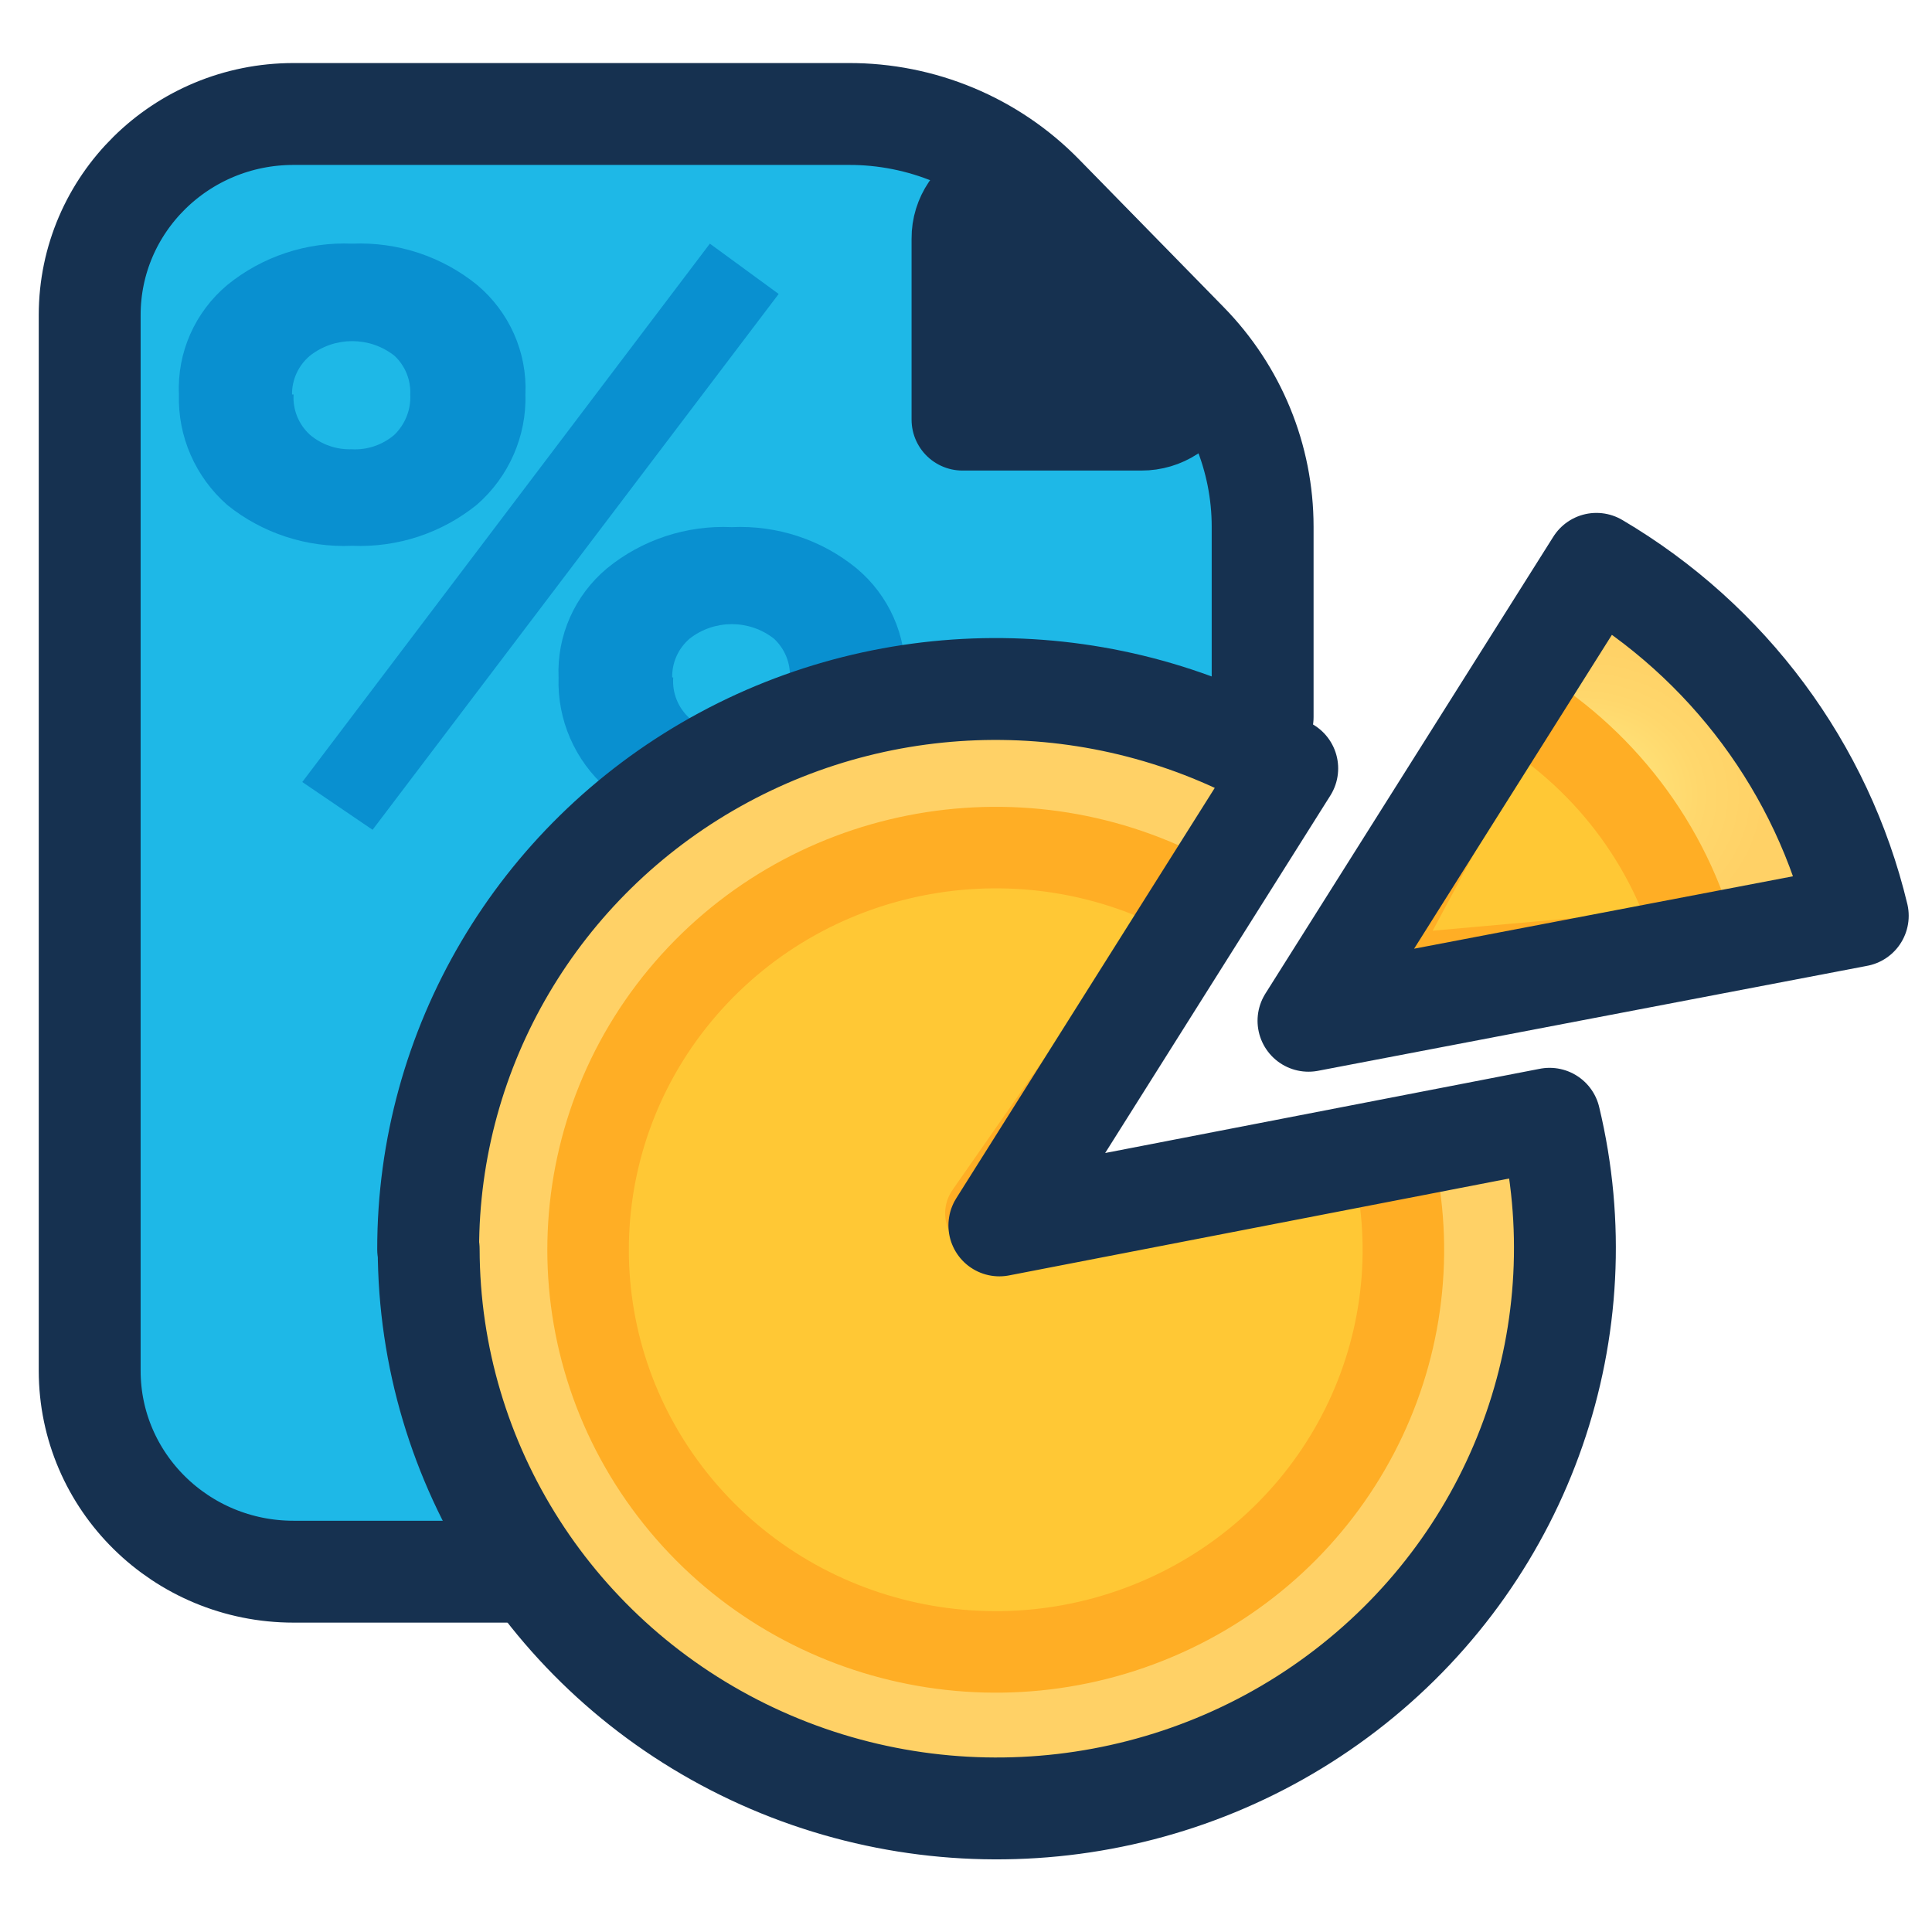 <svg xmlns="http://www.w3.org/2000/svg" fill="none" viewBox="0 0 26 26"><g id="icons vector_miner-fee-13"><path id="Path" fill="#1EB8E7" fill-rule="evenodd" stroke="#163150" stroke-linecap="round" stroke-linejoin="round" stroke-width="1.371" d="M10.807 21.151H3.95C2.435 21.151 1.207 19.94 1.207 18.446V4.24C1.207 2.745 2.435 1.534 3.95 1.534H11.417C12.402 1.53 13.346 1.924 14.03 2.623L15.977 4.612C16.628 5.276 16.992 6.164 16.992 7.088V9.651L10.821 13.034L10.807 21.151Z" clip-rule="evenodd"/><path id="Path_2" fill="#163150" fill-rule="evenodd" stroke="#163150" stroke-linecap="round" stroke-linejoin="round" stroke-width="1.371" d="M14.133 2.738L15.854 4.497C16.047 4.692 16.103 4.983 15.995 5.234C15.887 5.486 15.637 5.648 15.36 5.647H12.953V3.211C12.951 2.935 13.121 2.685 13.38 2.581C13.64 2.477 13.938 2.539 14.133 2.738Z" clip-rule="evenodd"/><g id="Group" opacity=".7"><path id="Shape" fill="#007FC6" fill-rule="evenodd" d="M3.06 6.797C2.63 6.42 2.391 5.875 2.408 5.309C2.382 4.744 2.623 4.2 3.06 3.834C3.531 3.451 4.129 3.253 4.74 3.279C5.35 3.253 5.948 3.451 6.42 3.834C6.854 4.198 7.095 4.74 7.071 5.302C7.088 5.869 6.849 6.414 6.42 6.79C5.948 7.173 5.35 7.371 4.74 7.345C4.13 7.372 3.532 7.177 3.06 6.797ZM3.951 5.309C3.938 5.512 4.018 5.711 4.17 5.85C4.326 5.983 4.527 6.053 4.733 6.046C4.943 6.058 5.15 5.987 5.309 5.85C5.454 5.707 5.532 5.511 5.521 5.309C5.53 5.113 5.453 4.923 5.309 4.788C4.976 4.525 4.503 4.525 4.17 4.788C4.016 4.918 3.928 5.108 3.93 5.309H3.951ZM4.068 10.524L5.014 11.167L10.479 3.956L9.553 3.279L4.068 10.524ZM8.168 10.612C7.736 10.234 7.498 9.686 7.517 9.117C7.493 8.555 7.733 8.013 8.168 7.649C8.638 7.264 9.238 7.066 9.848 7.094C10.459 7.066 11.058 7.264 11.528 7.649C11.963 8.013 12.203 8.555 12.18 9.117C12.199 9.686 11.96 10.234 11.528 10.612C11.058 10.997 10.459 11.195 9.848 11.167C9.23 11.198 8.622 10.998 8.148 10.605L8.168 10.612ZM9.279 9.665C9.125 9.525 9.044 9.323 9.06 9.117H9.046C9.042 8.918 9.127 8.728 9.279 8.596C9.612 8.334 10.084 8.334 10.417 8.596C10.561 8.731 10.639 8.921 10.63 9.117C10.641 9.321 10.564 9.521 10.417 9.665C10.259 9.803 10.052 9.873 9.841 9.861C9.635 9.869 9.434 9.799 9.279 9.665Z" clip-rule="evenodd"/></g><path id="Path_3" fill="url(#paint0_radial)" fill-rule="evenodd" d="M5.769 16.808C5.774 19.712 7.468 22.354 10.124 23.603C12.78 24.852 15.928 24.487 18.217 22.663C20.507 20.839 21.532 17.881 20.854 15.056L13.449 16.491L17.323 10.341C14.962 8.948 12.023 8.914 9.63 10.254C7.237 11.594 5.759 14.101 5.762 16.815L5.769 16.808Z" clip-rule="evenodd"/><path id="Path_4" fill="#FFC835" fill-rule="evenodd" stroke="#FFAE25" stroke-linecap="round" stroke-linejoin="round" stroke-width="1.097" d="M18.712 15.469C19.365 17.969 18.137 20.575 15.78 21.695C13.422 22.814 10.592 22.136 9.018 20.074C7.444 18.012 7.565 15.141 9.307 13.215C11.049 11.29 13.927 10.845 16.182 12.154L13.268 16.328L18.712 15.469Z" clip-rule="evenodd"/><path id="Path_5" fill-rule="evenodd" stroke="#163150" stroke-linecap="round" stroke-linejoin="round" stroke-width="1.371" d="M5.769 16.808C5.774 19.712 7.468 22.354 10.124 23.603C12.78 24.852 15.928 24.487 18.217 22.663C20.507 20.839 21.532 17.881 20.854 15.056L13.449 16.491L17.323 10.341C14.962 8.948 12.023 8.914 9.63 10.254C7.237 11.594 5.759 14.101 5.762 16.815L5.769 16.808Z" clip-rule="evenodd"/><path id="Path_6" fill="url(#paint1_radial)" fill-rule="evenodd" d="M25.001 12.324C24.525 10.341 23.256 8.633 21.484 7.588L17.609 13.737L25.001 12.324Z" clip-rule="evenodd"/><path id="Path_7" fill="#FFC835" fill-rule="evenodd" stroke="#FFAE25" stroke-linecap="round" stroke-linejoin="round" stroke-width="1.097" d="M22.842 12.757C22.479 11.364 21.568 10.171 20.312 9.442L18.316 13.162L22.842 12.757Z" clip-rule="evenodd"/><path id="Path_8" fill-rule="evenodd" stroke="#163150" stroke-linecap="round" stroke-linejoin="round" stroke-width="1.371" d="M25.001 12.324C24.525 10.341 23.256 8.633 21.484 7.588L17.609 13.737L25.001 12.324Z" clip-rule="evenodd"/></g><defs><radialGradient id="paint0_radial" cx="0" cy="0" r="1" gradientTransform="translate(13.414 16.808) scale(7.646 7.529)" gradientUnits="userSpaceOnUse"><stop offset=".06" stop-color="#FFEA80"/><stop offset=".11" stop-color="#FFE77D"/><stop offset=".47" stop-color="#FFD76C"/><stop offset=".73" stop-color="#FFD166"/></radialGradient><radialGradient id="paint1_radial" cx="0" cy="0" r="1" gradientTransform="translate(21.271 10.7) scale(3.422 2.846)" gradientUnits="userSpaceOnUse"><stop offset=".06" stop-color="#FFEA80"/><stop offset=".11" stop-color="#FFE77D"/><stop offset=".47" stop-color="#FFD76C"/><stop offset=".73" stop-color="#FFD166"/></radialGradient></defs></svg>